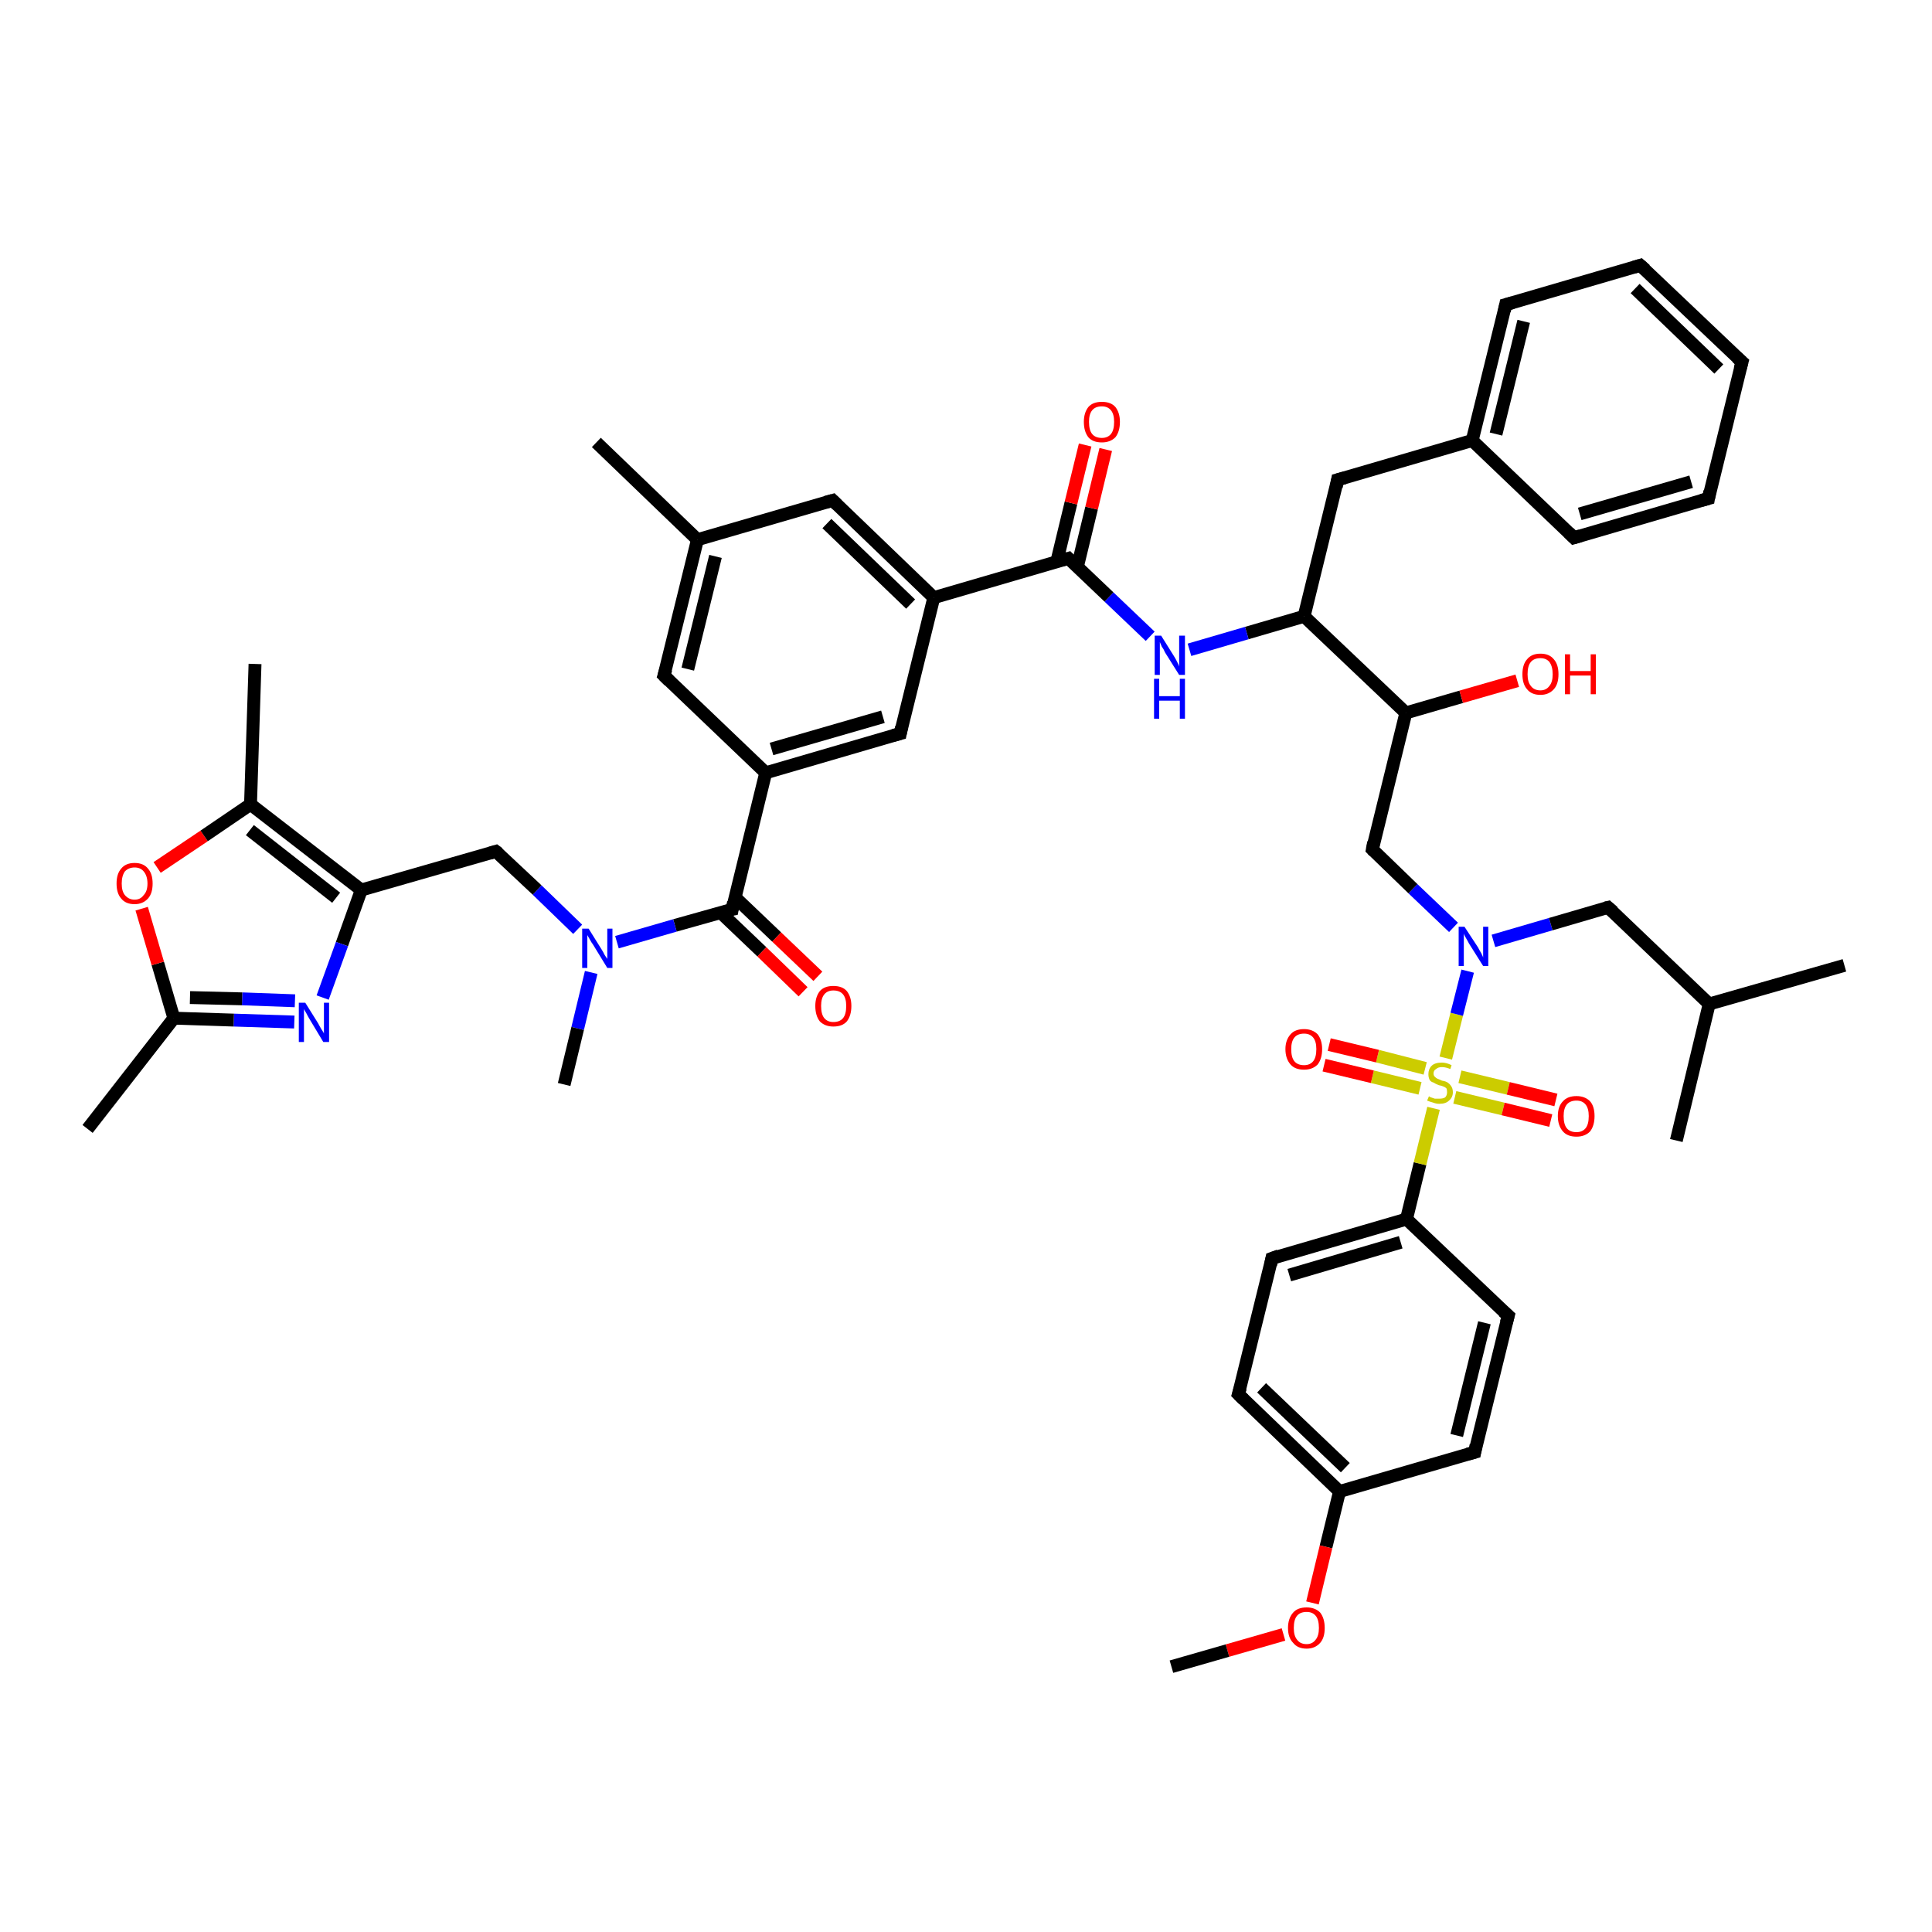 <?xml version='1.0' encoding='iso-8859-1'?>
<svg version='1.1' baseProfile='full'
              xmlns='http://www.w3.org/2000/svg'
                      xmlns:rdkit='http://www.rdkit.org/xml'
                      xmlns:xlink='http://www.w3.org/1999/xlink'
                  xml:space='preserve'
width='300px' height='300px' viewBox='0 0 300 300'>
<!-- END OF HEADER -->
<rect style='opacity:1.0;fill:#FFFFFF;stroke:none' width='300.0' height='300.0' x='0.0' y='0.0'> </rect>
<path class='bond-0 atom-0 atom-1' d='M 208.0,231.6 L 192.3,216.5' style='fill:none;fill-rule:evenodd;stroke:#000000;stroke-width:2.0px;stroke-linecap:butt;stroke-linejoin:miter;stroke-opacity:1' />
<path class='bond-0 atom-0 atom-1' d='M 208.9,227.9 L 195.9,215.5' style='fill:none;fill-rule:evenodd;stroke:#000000;stroke-width:2.0px;stroke-linecap:butt;stroke-linejoin:miter;stroke-opacity:1' />
<path class='bond-1 atom-1 atom-2' d='M 192.3,216.5 L 197.5,195.4' style='fill:none;fill-rule:evenodd;stroke:#000000;stroke-width:2.0px;stroke-linecap:butt;stroke-linejoin:miter;stroke-opacity:1' />
<path class='bond-2 atom-2 atom-3' d='M 197.5,195.4 L 218.4,189.3' style='fill:none;fill-rule:evenodd;stroke:#000000;stroke-width:2.0px;stroke-linecap:butt;stroke-linejoin:miter;stroke-opacity:1' />
<path class='bond-2 atom-2 atom-3' d='M 200.2,198.0 L 217.5,192.9' style='fill:none;fill-rule:evenodd;stroke:#000000;stroke-width:2.0px;stroke-linecap:butt;stroke-linejoin:miter;stroke-opacity:1' />
<path class='bond-3 atom-3 atom-4' d='M 218.4,189.3 L 220.5,180.7' style='fill:none;fill-rule:evenodd;stroke:#000000;stroke-width:2.0px;stroke-linecap:butt;stroke-linejoin:miter;stroke-opacity:1' />
<path class='bond-3 atom-3 atom-4' d='M 220.5,180.7 L 222.6,172.1' style='fill:none;fill-rule:evenodd;stroke:#CCCC00;stroke-width:2.0px;stroke-linecap:butt;stroke-linejoin:miter;stroke-opacity:1' />
<path class='bond-4 atom-4 atom-5' d='M 225.9,170.4 L 233.4,172.2' style='fill:none;fill-rule:evenodd;stroke:#CCCC00;stroke-width:2.0px;stroke-linecap:butt;stroke-linejoin:miter;stroke-opacity:1' />
<path class='bond-4 atom-4 atom-5' d='M 233.4,172.2 L 240.8,174.0' style='fill:none;fill-rule:evenodd;stroke:#FF0000;stroke-width:2.0px;stroke-linecap:butt;stroke-linejoin:miter;stroke-opacity:1' />
<path class='bond-4 atom-4 atom-5' d='M 226.7,167.2 L 234.2,169.0' style='fill:none;fill-rule:evenodd;stroke:#CCCC00;stroke-width:2.0px;stroke-linecap:butt;stroke-linejoin:miter;stroke-opacity:1' />
<path class='bond-4 atom-4 atom-5' d='M 234.2,169.0 L 241.6,170.8' style='fill:none;fill-rule:evenodd;stroke:#FF0000;stroke-width:2.0px;stroke-linecap:butt;stroke-linejoin:miter;stroke-opacity:1' />
<path class='bond-5 atom-4 atom-6' d='M 224.5,164.3 L 226.2,157.5' style='fill:none;fill-rule:evenodd;stroke:#CCCC00;stroke-width:2.0px;stroke-linecap:butt;stroke-linejoin:miter;stroke-opacity:1' />
<path class='bond-5 atom-4 atom-6' d='M 226.2,157.5 L 227.9,150.8' style='fill:none;fill-rule:evenodd;stroke:#0000FF;stroke-width:2.0px;stroke-linecap:butt;stroke-linejoin:miter;stroke-opacity:1' />
<path class='bond-6 atom-6 atom-7' d='M 225.7,144.0 L 219.4,138.0' style='fill:none;fill-rule:evenodd;stroke:#0000FF;stroke-width:2.0px;stroke-linecap:butt;stroke-linejoin:miter;stroke-opacity:1' />
<path class='bond-6 atom-6 atom-7' d='M 219.4,138.0 L 213.1,131.9' style='fill:none;fill-rule:evenodd;stroke:#000000;stroke-width:2.0px;stroke-linecap:butt;stroke-linejoin:miter;stroke-opacity:1' />
<path class='bond-7 atom-7 atom-8' d='M 213.1,131.9 L 218.3,110.7' style='fill:none;fill-rule:evenodd;stroke:#000000;stroke-width:2.0px;stroke-linecap:butt;stroke-linejoin:miter;stroke-opacity:1' />
<path class='bond-8 atom-8 atom-9' d='M 218.3,110.7 L 226.9,108.2' style='fill:none;fill-rule:evenodd;stroke:#000000;stroke-width:2.0px;stroke-linecap:butt;stroke-linejoin:miter;stroke-opacity:1' />
<path class='bond-8 atom-8 atom-9' d='M 226.9,108.2 L 235.6,105.7' style='fill:none;fill-rule:evenodd;stroke:#FF0000;stroke-width:2.0px;stroke-linecap:butt;stroke-linejoin:miter;stroke-opacity:1' />
<path class='bond-9 atom-8 atom-10' d='M 218.3,110.7 L 202.5,95.7' style='fill:none;fill-rule:evenodd;stroke:#000000;stroke-width:2.0px;stroke-linecap:butt;stroke-linejoin:miter;stroke-opacity:1' />
<path class='bond-10 atom-10 atom-11' d='M 202.5,95.7 L 193.6,98.3' style='fill:none;fill-rule:evenodd;stroke:#000000;stroke-width:2.0px;stroke-linecap:butt;stroke-linejoin:miter;stroke-opacity:1' />
<path class='bond-10 atom-10 atom-11' d='M 193.6,98.3 L 184.7,100.9' style='fill:none;fill-rule:evenodd;stroke:#0000FF;stroke-width:2.0px;stroke-linecap:butt;stroke-linejoin:miter;stroke-opacity:1' />
<path class='bond-11 atom-11 atom-12' d='M 178.6,98.8 L 172.2,92.7' style='fill:none;fill-rule:evenodd;stroke:#0000FF;stroke-width:2.0px;stroke-linecap:butt;stroke-linejoin:miter;stroke-opacity:1' />
<path class='bond-11 atom-11 atom-12' d='M 172.2,92.7 L 165.9,86.7' style='fill:none;fill-rule:evenodd;stroke:#000000;stroke-width:2.0px;stroke-linecap:butt;stroke-linejoin:miter;stroke-opacity:1' />
<path class='bond-12 atom-12 atom-13' d='M 167.3,88.0 L 169.5,78.9' style='fill:none;fill-rule:evenodd;stroke:#000000;stroke-width:2.0px;stroke-linecap:butt;stroke-linejoin:miter;stroke-opacity:1' />
<path class='bond-12 atom-12 atom-13' d='M 169.5,78.9 L 171.7,69.8' style='fill:none;fill-rule:evenodd;stroke:#FF0000;stroke-width:2.0px;stroke-linecap:butt;stroke-linejoin:miter;stroke-opacity:1' />
<path class='bond-12 atom-12 atom-13' d='M 164.1,87.2 L 166.3,78.1' style='fill:none;fill-rule:evenodd;stroke:#000000;stroke-width:2.0px;stroke-linecap:butt;stroke-linejoin:miter;stroke-opacity:1' />
<path class='bond-12 atom-12 atom-13' d='M 166.3,78.1 L 168.5,69.1' style='fill:none;fill-rule:evenodd;stroke:#FF0000;stroke-width:2.0px;stroke-linecap:butt;stroke-linejoin:miter;stroke-opacity:1' />
<path class='bond-13 atom-12 atom-14' d='M 165.9,86.7 L 145.0,92.8' style='fill:none;fill-rule:evenodd;stroke:#000000;stroke-width:2.0px;stroke-linecap:butt;stroke-linejoin:miter;stroke-opacity:1' />
<path class='bond-14 atom-14 atom-15' d='M 145.0,92.8 L 129.3,77.7' style='fill:none;fill-rule:evenodd;stroke:#000000;stroke-width:2.0px;stroke-linecap:butt;stroke-linejoin:miter;stroke-opacity:1' />
<path class='bond-14 atom-14 atom-15' d='M 141.4,93.8 L 128.4,81.3' style='fill:none;fill-rule:evenodd;stroke:#000000;stroke-width:2.0px;stroke-linecap:butt;stroke-linejoin:miter;stroke-opacity:1' />
<path class='bond-15 atom-15 atom-16' d='M 129.3,77.7 L 108.3,83.8' style='fill:none;fill-rule:evenodd;stroke:#000000;stroke-width:2.0px;stroke-linecap:butt;stroke-linejoin:miter;stroke-opacity:1' />
<path class='bond-16 atom-16 atom-17' d='M 108.3,83.8 L 92.6,68.7' style='fill:none;fill-rule:evenodd;stroke:#000000;stroke-width:2.0px;stroke-linecap:butt;stroke-linejoin:miter;stroke-opacity:1' />
<path class='bond-17 atom-16 atom-18' d='M 108.3,83.8 L 103.1,104.9' style='fill:none;fill-rule:evenodd;stroke:#000000;stroke-width:2.0px;stroke-linecap:butt;stroke-linejoin:miter;stroke-opacity:1' />
<path class='bond-17 atom-16 atom-18' d='M 111.1,86.4 L 106.8,103.9' style='fill:none;fill-rule:evenodd;stroke:#000000;stroke-width:2.0px;stroke-linecap:butt;stroke-linejoin:miter;stroke-opacity:1' />
<path class='bond-18 atom-18 atom-19' d='M 103.1,104.9 L 118.9,120.0' style='fill:none;fill-rule:evenodd;stroke:#000000;stroke-width:2.0px;stroke-linecap:butt;stroke-linejoin:miter;stroke-opacity:1' />
<path class='bond-19 atom-19 atom-20' d='M 118.9,120.0 L 139.8,113.9' style='fill:none;fill-rule:evenodd;stroke:#000000;stroke-width:2.0px;stroke-linecap:butt;stroke-linejoin:miter;stroke-opacity:1' />
<path class='bond-19 atom-19 atom-20' d='M 119.8,116.3 L 137.1,111.3' style='fill:none;fill-rule:evenodd;stroke:#000000;stroke-width:2.0px;stroke-linecap:butt;stroke-linejoin:miter;stroke-opacity:1' />
<path class='bond-20 atom-19 atom-21' d='M 118.9,120.0 L 113.7,141.2' style='fill:none;fill-rule:evenodd;stroke:#000000;stroke-width:2.0px;stroke-linecap:butt;stroke-linejoin:miter;stroke-opacity:1' />
<path class='bond-21 atom-21 atom-22' d='M 111.9,141.7 L 118.3,147.8' style='fill:none;fill-rule:evenodd;stroke:#000000;stroke-width:2.0px;stroke-linecap:butt;stroke-linejoin:miter;stroke-opacity:1' />
<path class='bond-21 atom-21 atom-22' d='M 118.3,147.8 L 124.7,154.0' style='fill:none;fill-rule:evenodd;stroke:#FF0000;stroke-width:2.0px;stroke-linecap:butt;stroke-linejoin:miter;stroke-opacity:1' />
<path class='bond-21 atom-21 atom-22' d='M 114.1,139.3 L 120.6,145.5' style='fill:none;fill-rule:evenodd;stroke:#000000;stroke-width:2.0px;stroke-linecap:butt;stroke-linejoin:miter;stroke-opacity:1' />
<path class='bond-21 atom-21 atom-22' d='M 120.6,145.5 L 127.0,151.6' style='fill:none;fill-rule:evenodd;stroke:#FF0000;stroke-width:2.0px;stroke-linecap:butt;stroke-linejoin:miter;stroke-opacity:1' />
<path class='bond-22 atom-21 atom-23' d='M 113.7,141.2 L 104.8,143.7' style='fill:none;fill-rule:evenodd;stroke:#000000;stroke-width:2.0px;stroke-linecap:butt;stroke-linejoin:miter;stroke-opacity:1' />
<path class='bond-22 atom-21 atom-23' d='M 104.8,143.7 L 95.8,146.3' style='fill:none;fill-rule:evenodd;stroke:#0000FF;stroke-width:2.0px;stroke-linecap:butt;stroke-linejoin:miter;stroke-opacity:1' />
<path class='bond-23 atom-23 atom-24' d='M 91.8,151.0 L 89.7,159.7' style='fill:none;fill-rule:evenodd;stroke:#0000FF;stroke-width:2.0px;stroke-linecap:butt;stroke-linejoin:miter;stroke-opacity:1' />
<path class='bond-23 atom-23 atom-24' d='M 89.7,159.7 L 87.6,168.4' style='fill:none;fill-rule:evenodd;stroke:#000000;stroke-width:2.0px;stroke-linecap:butt;stroke-linejoin:miter;stroke-opacity:1' />
<path class='bond-24 atom-23 atom-25' d='M 89.7,144.3 L 83.4,138.2' style='fill:none;fill-rule:evenodd;stroke:#0000FF;stroke-width:2.0px;stroke-linecap:butt;stroke-linejoin:miter;stroke-opacity:1' />
<path class='bond-24 atom-23 atom-25' d='M 83.4,138.2 L 77.0,132.2' style='fill:none;fill-rule:evenodd;stroke:#000000;stroke-width:2.0px;stroke-linecap:butt;stroke-linejoin:miter;stroke-opacity:1' />
<path class='bond-25 atom-25 atom-26' d='M 77.0,132.2 L 56.1,138.2' style='fill:none;fill-rule:evenodd;stroke:#000000;stroke-width:2.0px;stroke-linecap:butt;stroke-linejoin:miter;stroke-opacity:1' />
<path class='bond-26 atom-26 atom-27' d='M 56.1,138.2 L 53.1,146.6' style='fill:none;fill-rule:evenodd;stroke:#000000;stroke-width:2.0px;stroke-linecap:butt;stroke-linejoin:miter;stroke-opacity:1' />
<path class='bond-26 atom-26 atom-27' d='M 53.1,146.6 L 50.1,154.9' style='fill:none;fill-rule:evenodd;stroke:#0000FF;stroke-width:2.0px;stroke-linecap:butt;stroke-linejoin:miter;stroke-opacity:1' />
<path class='bond-27 atom-27 atom-28' d='M 45.7,158.7 L 36.3,158.4' style='fill:none;fill-rule:evenodd;stroke:#0000FF;stroke-width:2.0px;stroke-linecap:butt;stroke-linejoin:miter;stroke-opacity:1' />
<path class='bond-27 atom-27 atom-28' d='M 36.3,158.4 L 27.0,158.1' style='fill:none;fill-rule:evenodd;stroke:#000000;stroke-width:2.0px;stroke-linecap:butt;stroke-linejoin:miter;stroke-opacity:1' />
<path class='bond-27 atom-27 atom-28' d='M 45.8,155.4 L 37.6,155.1' style='fill:none;fill-rule:evenodd;stroke:#0000FF;stroke-width:2.0px;stroke-linecap:butt;stroke-linejoin:miter;stroke-opacity:1' />
<path class='bond-27 atom-27 atom-28' d='M 37.6,155.1 L 29.5,154.9' style='fill:none;fill-rule:evenodd;stroke:#000000;stroke-width:2.0px;stroke-linecap:butt;stroke-linejoin:miter;stroke-opacity:1' />
<path class='bond-28 atom-28 atom-29' d='M 27.0,158.1 L 24.5,149.6' style='fill:none;fill-rule:evenodd;stroke:#000000;stroke-width:2.0px;stroke-linecap:butt;stroke-linejoin:miter;stroke-opacity:1' />
<path class='bond-28 atom-28 atom-29' d='M 24.5,149.6 L 22.0,141.1' style='fill:none;fill-rule:evenodd;stroke:#FF0000;stroke-width:2.0px;stroke-linecap:butt;stroke-linejoin:miter;stroke-opacity:1' />
<path class='bond-29 atom-29 atom-30' d='M 24.4,134.7 L 31.7,129.8' style='fill:none;fill-rule:evenodd;stroke:#FF0000;stroke-width:2.0px;stroke-linecap:butt;stroke-linejoin:miter;stroke-opacity:1' />
<path class='bond-29 atom-29 atom-30' d='M 31.7,129.8 L 38.9,124.9' style='fill:none;fill-rule:evenodd;stroke:#000000;stroke-width:2.0px;stroke-linecap:butt;stroke-linejoin:miter;stroke-opacity:1' />
<path class='bond-30 atom-30 atom-31' d='M 38.9,124.9 L 39.6,103.1' style='fill:none;fill-rule:evenodd;stroke:#000000;stroke-width:2.0px;stroke-linecap:butt;stroke-linejoin:miter;stroke-opacity:1' />
<path class='bond-31 atom-28 atom-32' d='M 27.0,158.1 L 13.6,175.3' style='fill:none;fill-rule:evenodd;stroke:#000000;stroke-width:2.0px;stroke-linecap:butt;stroke-linejoin:miter;stroke-opacity:1' />
<path class='bond-32 atom-10 atom-33' d='M 202.5,95.7 L 207.7,74.5' style='fill:none;fill-rule:evenodd;stroke:#000000;stroke-width:2.0px;stroke-linecap:butt;stroke-linejoin:miter;stroke-opacity:1' />
<path class='bond-33 atom-33 atom-34' d='M 207.7,74.5 L 228.6,68.4' style='fill:none;fill-rule:evenodd;stroke:#000000;stroke-width:2.0px;stroke-linecap:butt;stroke-linejoin:miter;stroke-opacity:1' />
<path class='bond-34 atom-34 atom-35' d='M 228.6,68.4 L 233.8,47.3' style='fill:none;fill-rule:evenodd;stroke:#000000;stroke-width:2.0px;stroke-linecap:butt;stroke-linejoin:miter;stroke-opacity:1' />
<path class='bond-34 atom-34 atom-35' d='M 232.3,67.4 L 236.6,49.9' style='fill:none;fill-rule:evenodd;stroke:#000000;stroke-width:2.0px;stroke-linecap:butt;stroke-linejoin:miter;stroke-opacity:1' />
<path class='bond-35 atom-35 atom-36' d='M 233.8,47.3 L 254.7,41.2' style='fill:none;fill-rule:evenodd;stroke:#000000;stroke-width:2.0px;stroke-linecap:butt;stroke-linejoin:miter;stroke-opacity:1' />
<path class='bond-36 atom-36 atom-37' d='M 254.7,41.2 L 270.5,56.2' style='fill:none;fill-rule:evenodd;stroke:#000000;stroke-width:2.0px;stroke-linecap:butt;stroke-linejoin:miter;stroke-opacity:1' />
<path class='bond-36 atom-36 atom-37' d='M 253.9,44.8 L 266.9,57.3' style='fill:none;fill-rule:evenodd;stroke:#000000;stroke-width:2.0px;stroke-linecap:butt;stroke-linejoin:miter;stroke-opacity:1' />
<path class='bond-37 atom-37 atom-38' d='M 270.5,56.2 L 265.3,77.4' style='fill:none;fill-rule:evenodd;stroke:#000000;stroke-width:2.0px;stroke-linecap:butt;stroke-linejoin:miter;stroke-opacity:1' />
<path class='bond-38 atom-38 atom-39' d='M 265.3,77.4 L 244.4,83.5' style='fill:none;fill-rule:evenodd;stroke:#000000;stroke-width:2.0px;stroke-linecap:butt;stroke-linejoin:miter;stroke-opacity:1' />
<path class='bond-38 atom-38 atom-39' d='M 262.6,74.8 L 245.3,79.8' style='fill:none;fill-rule:evenodd;stroke:#000000;stroke-width:2.0px;stroke-linecap:butt;stroke-linejoin:miter;stroke-opacity:1' />
<path class='bond-39 atom-6 atom-40' d='M 231.9,146.1 L 240.8,143.5' style='fill:none;fill-rule:evenodd;stroke:#0000FF;stroke-width:2.0px;stroke-linecap:butt;stroke-linejoin:miter;stroke-opacity:1' />
<path class='bond-39 atom-6 atom-40' d='M 240.8,143.5 L 249.7,140.9' style='fill:none;fill-rule:evenodd;stroke:#000000;stroke-width:2.0px;stroke-linecap:butt;stroke-linejoin:miter;stroke-opacity:1' />
<path class='bond-40 atom-40 atom-41' d='M 249.7,140.9 L 265.4,155.9' style='fill:none;fill-rule:evenodd;stroke:#000000;stroke-width:2.0px;stroke-linecap:butt;stroke-linejoin:miter;stroke-opacity:1' />
<path class='bond-41 atom-41 atom-42' d='M 265.4,155.9 L 260.3,177.1' style='fill:none;fill-rule:evenodd;stroke:#000000;stroke-width:2.0px;stroke-linecap:butt;stroke-linejoin:miter;stroke-opacity:1' />
<path class='bond-42 atom-41 atom-43' d='M 265.4,155.9 L 286.4,149.9' style='fill:none;fill-rule:evenodd;stroke:#000000;stroke-width:2.0px;stroke-linecap:butt;stroke-linejoin:miter;stroke-opacity:1' />
<path class='bond-43 atom-4 atom-44' d='M 221.3,165.9 L 213.9,164.0' style='fill:none;fill-rule:evenodd;stroke:#CCCC00;stroke-width:2.0px;stroke-linecap:butt;stroke-linejoin:miter;stroke-opacity:1' />
<path class='bond-43 atom-4 atom-44' d='M 213.9,164.0 L 206.4,162.2' style='fill:none;fill-rule:evenodd;stroke:#FF0000;stroke-width:2.0px;stroke-linecap:butt;stroke-linejoin:miter;stroke-opacity:1' />
<path class='bond-43 atom-4 atom-44' d='M 220.5,169.0 L 213.1,167.2' style='fill:none;fill-rule:evenodd;stroke:#CCCC00;stroke-width:2.0px;stroke-linecap:butt;stroke-linejoin:miter;stroke-opacity:1' />
<path class='bond-43 atom-4 atom-44' d='M 213.1,167.2 L 205.6,165.4' style='fill:none;fill-rule:evenodd;stroke:#FF0000;stroke-width:2.0px;stroke-linecap:butt;stroke-linejoin:miter;stroke-opacity:1' />
<path class='bond-44 atom-3 atom-45' d='M 218.4,189.3 L 234.2,204.3' style='fill:none;fill-rule:evenodd;stroke:#000000;stroke-width:2.0px;stroke-linecap:butt;stroke-linejoin:miter;stroke-opacity:1' />
<path class='bond-45 atom-45 atom-46' d='M 234.2,204.3 L 229.0,225.5' style='fill:none;fill-rule:evenodd;stroke:#000000;stroke-width:2.0px;stroke-linecap:butt;stroke-linejoin:miter;stroke-opacity:1' />
<path class='bond-45 atom-45 atom-46' d='M 230.5,205.4 L 226.2,222.9' style='fill:none;fill-rule:evenodd;stroke:#000000;stroke-width:2.0px;stroke-linecap:butt;stroke-linejoin:miter;stroke-opacity:1' />
<path class='bond-46 atom-0 atom-47' d='M 208.0,231.6 L 205.9,240.2' style='fill:none;fill-rule:evenodd;stroke:#000000;stroke-width:2.0px;stroke-linecap:butt;stroke-linejoin:miter;stroke-opacity:1' />
<path class='bond-46 atom-0 atom-47' d='M 205.9,240.2 L 203.8,248.9' style='fill:none;fill-rule:evenodd;stroke:#FF0000;stroke-width:2.0px;stroke-linecap:butt;stroke-linejoin:miter;stroke-opacity:1' />
<path class='bond-47 atom-47 atom-48' d='M 199.3,253.8 L 190.6,256.3' style='fill:none;fill-rule:evenodd;stroke:#FF0000;stroke-width:2.0px;stroke-linecap:butt;stroke-linejoin:miter;stroke-opacity:1' />
<path class='bond-47 atom-47 atom-48' d='M 190.6,256.3 L 181.9,258.8' style='fill:none;fill-rule:evenodd;stroke:#000000;stroke-width:2.0px;stroke-linecap:butt;stroke-linejoin:miter;stroke-opacity:1' />
<path class='bond-48 atom-20 atom-14' d='M 139.8,113.9 L 145.0,92.8' style='fill:none;fill-rule:evenodd;stroke:#000000;stroke-width:2.0px;stroke-linecap:butt;stroke-linejoin:miter;stroke-opacity:1' />
<path class='bond-49 atom-30 atom-26' d='M 38.9,124.9 L 56.1,138.2' style='fill:none;fill-rule:evenodd;stroke:#000000;stroke-width:2.0px;stroke-linecap:butt;stroke-linejoin:miter;stroke-opacity:1' />
<path class='bond-49 atom-30 atom-26' d='M 38.8,128.9 L 52.2,139.4' style='fill:none;fill-rule:evenodd;stroke:#000000;stroke-width:2.0px;stroke-linecap:butt;stroke-linejoin:miter;stroke-opacity:1' />
<path class='bond-50 atom-39 atom-34' d='M 244.4,83.5 L 228.6,68.4' style='fill:none;fill-rule:evenodd;stroke:#000000;stroke-width:2.0px;stroke-linecap:butt;stroke-linejoin:miter;stroke-opacity:1' />
<path class='bond-51 atom-46 atom-0' d='M 229.0,225.5 L 208.0,231.6' style='fill:none;fill-rule:evenodd;stroke:#000000;stroke-width:2.0px;stroke-linecap:butt;stroke-linejoin:miter;stroke-opacity:1' />
<path d='M 193.1,217.3 L 192.3,216.5 L 192.6,215.5' style='fill:none;stroke:#000000;stroke-width:2.0px;stroke-linecap:butt;stroke-linejoin:miter;stroke-opacity:1;' />
<path d='M 197.3,196.4 L 197.5,195.4 L 198.6,195.0' style='fill:none;stroke:#000000;stroke-width:2.0px;stroke-linecap:butt;stroke-linejoin:miter;stroke-opacity:1;' />
<path d='M 213.4,132.2 L 213.1,131.9 L 213.3,130.8' style='fill:none;stroke:#000000;stroke-width:2.0px;stroke-linecap:butt;stroke-linejoin:miter;stroke-opacity:1;' />
<path d='M 166.2,87.0 L 165.9,86.7 L 164.8,87.0' style='fill:none;stroke:#000000;stroke-width:2.0px;stroke-linecap:butt;stroke-linejoin:miter;stroke-opacity:1;' />
<path d='M 130.0,78.4 L 129.3,77.7 L 128.2,78.0' style='fill:none;stroke:#000000;stroke-width:2.0px;stroke-linecap:butt;stroke-linejoin:miter;stroke-opacity:1;' />
<path d='M 103.4,103.9 L 103.1,104.9 L 103.9,105.7' style='fill:none;stroke:#000000;stroke-width:2.0px;stroke-linecap:butt;stroke-linejoin:miter;stroke-opacity:1;' />
<path d='M 138.7,114.2 L 139.8,113.9 L 140.0,112.9' style='fill:none;stroke:#000000;stroke-width:2.0px;stroke-linecap:butt;stroke-linejoin:miter;stroke-opacity:1;' />
<path d='M 113.9,140.1 L 113.7,141.2 L 113.2,141.3' style='fill:none;stroke:#000000;stroke-width:2.0px;stroke-linecap:butt;stroke-linejoin:miter;stroke-opacity:1;' />
<path d='M 77.4,132.5 L 77.0,132.2 L 76.0,132.5' style='fill:none;stroke:#000000;stroke-width:2.0px;stroke-linecap:butt;stroke-linejoin:miter;stroke-opacity:1;' />
<path d='M 207.5,75.6 L 207.7,74.5 L 208.8,74.2' style='fill:none;stroke:#000000;stroke-width:2.0px;stroke-linecap:butt;stroke-linejoin:miter;stroke-opacity:1;' />
<path d='M 233.6,48.3 L 233.8,47.3 L 234.9,47.0' style='fill:none;stroke:#000000;stroke-width:2.0px;stroke-linecap:butt;stroke-linejoin:miter;stroke-opacity:1;' />
<path d='M 253.7,41.5 L 254.7,41.2 L 255.5,41.9' style='fill:none;stroke:#000000;stroke-width:2.0px;stroke-linecap:butt;stroke-linejoin:miter;stroke-opacity:1;' />
<path d='M 269.7,55.5 L 270.5,56.2 L 270.2,57.3' style='fill:none;stroke:#000000;stroke-width:2.0px;stroke-linecap:butt;stroke-linejoin:miter;stroke-opacity:1;' />
<path d='M 265.5,76.3 L 265.3,77.4 L 264.2,77.7' style='fill:none;stroke:#000000;stroke-width:2.0px;stroke-linecap:butt;stroke-linejoin:miter;stroke-opacity:1;' />
<path d='M 245.4,83.2 L 244.4,83.5 L 243.6,82.7' style='fill:none;stroke:#000000;stroke-width:2.0px;stroke-linecap:butt;stroke-linejoin:miter;stroke-opacity:1;' />
<path d='M 249.3,141.0 L 249.7,140.9 L 250.5,141.6' style='fill:none;stroke:#000000;stroke-width:2.0px;stroke-linecap:butt;stroke-linejoin:miter;stroke-opacity:1;' />
<path d='M 233.4,203.6 L 234.2,204.3 L 233.9,205.4' style='fill:none;stroke:#000000;stroke-width:2.0px;stroke-linecap:butt;stroke-linejoin:miter;stroke-opacity:1;' />
<path d='M 229.2,224.4 L 229.0,225.5 L 227.9,225.8' style='fill:none;stroke:#000000;stroke-width:2.0px;stroke-linecap:butt;stroke-linejoin:miter;stroke-opacity:1;' />
<path class='atom-4' d='M 221.9 170.2
Q 221.9 170.3, 222.2 170.4
Q 222.5 170.5, 222.8 170.6
Q 223.2 170.6, 223.5 170.6
Q 224.1 170.6, 224.4 170.4
Q 224.7 170.1, 224.7 169.6
Q 224.7 169.2, 224.6 169.0
Q 224.4 168.8, 224.1 168.7
Q 223.9 168.6, 223.4 168.5
Q 222.9 168.3, 222.6 168.1
Q 222.2 168.0, 222.0 167.7
Q 221.8 167.3, 221.8 166.8
Q 221.8 166.0, 222.3 165.5
Q 222.8 165.0, 223.9 165.0
Q 224.6 165.0, 225.4 165.4
L 225.2 166.0
Q 224.5 165.7, 223.9 165.7
Q 223.3 165.7, 223.0 166.0
Q 222.6 166.2, 222.6 166.7
Q 222.6 167.0, 222.8 167.2
Q 223.0 167.4, 223.2 167.5
Q 223.5 167.6, 223.9 167.8
Q 224.5 167.9, 224.8 168.1
Q 225.1 168.3, 225.3 168.6
Q 225.6 169.0, 225.6 169.6
Q 225.6 170.4, 225.0 170.9
Q 224.5 171.4, 223.5 171.4
Q 223.0 171.4, 222.5 171.2
Q 222.1 171.1, 221.6 170.9
L 221.9 170.2
' fill='#CCCC00'/>
<path class='atom-5' d='M 241.9 173.3
Q 241.9 171.8, 242.7 171.0
Q 243.4 170.2, 244.8 170.2
Q 246.1 170.2, 246.9 171.0
Q 247.6 171.8, 247.6 173.3
Q 247.6 174.8, 246.9 175.7
Q 246.1 176.5, 244.8 176.5
Q 243.4 176.5, 242.7 175.7
Q 241.9 174.8, 241.9 173.3
M 244.8 175.8
Q 245.7 175.8, 246.2 175.2
Q 246.7 174.6, 246.7 173.3
Q 246.7 172.1, 246.2 171.5
Q 245.7 170.9, 244.8 170.9
Q 243.8 170.9, 243.3 171.5
Q 242.8 172.1, 242.8 173.3
Q 242.8 174.6, 243.3 175.2
Q 243.8 175.8, 244.8 175.8
' fill='#FF0000'/>
<path class='atom-6' d='M 227.4 143.9
L 229.5 147.1
Q 229.7 147.5, 230.0 148.0
Q 230.3 148.6, 230.3 148.7
L 230.3 143.9
L 231.1 143.9
L 231.1 150.0
L 230.3 150.0
L 228.1 146.5
Q 227.9 146.1, 227.6 145.6
Q 227.3 145.1, 227.3 144.9
L 227.3 150.0
L 226.5 150.0
L 226.5 143.9
L 227.4 143.9
' fill='#0000FF'/>
<path class='atom-9' d='M 236.4 104.7
Q 236.4 103.2, 237.1 102.4
Q 237.8 101.5, 239.2 101.5
Q 240.6 101.5, 241.3 102.4
Q 242.0 103.2, 242.0 104.7
Q 242.0 106.2, 241.3 107.0
Q 240.5 107.9, 239.2 107.9
Q 237.8 107.9, 237.1 107.0
Q 236.4 106.2, 236.4 104.7
M 239.2 107.2
Q 240.1 107.2, 240.6 106.5
Q 241.1 105.9, 241.1 104.7
Q 241.1 103.5, 240.6 102.8
Q 240.1 102.2, 239.2 102.2
Q 238.2 102.2, 237.7 102.8
Q 237.2 103.4, 237.2 104.7
Q 237.2 105.9, 237.7 106.5
Q 238.2 107.2, 239.2 107.2
' fill='#FF0000'/>
<path class='atom-9' d='M 243.0 101.6
L 243.8 101.6
L 243.8 104.2
L 247.0 104.2
L 247.0 101.6
L 247.8 101.6
L 247.8 107.8
L 247.0 107.8
L 247.0 104.9
L 243.8 104.9
L 243.8 107.8
L 243.0 107.8
L 243.0 101.6
' fill='#FF0000'/>
<path class='atom-11' d='M 180.3 98.7
L 182.3 101.9
Q 182.5 102.2, 182.8 102.8
Q 183.1 103.4, 183.1 103.5
L 183.1 98.7
L 184.0 98.7
L 184.0 104.8
L 183.1 104.8
L 180.9 101.3
Q 180.7 100.8, 180.4 100.4
Q 180.2 99.9, 180.1 99.7
L 180.1 104.8
L 179.3 104.8
L 179.3 98.7
L 180.3 98.7
' fill='#0000FF'/>
<path class='atom-11' d='M 179.2 105.4
L 180.0 105.4
L 180.0 108.1
L 183.2 108.1
L 183.2 105.4
L 184.0 105.4
L 184.0 111.6
L 183.2 111.6
L 183.2 108.8
L 180.0 108.8
L 180.0 111.6
L 179.2 111.6
L 179.2 105.4
' fill='#0000FF'/>
<path class='atom-13' d='M 168.3 65.5
Q 168.3 64.1, 169.0 63.2
Q 169.7 62.4, 171.1 62.4
Q 172.5 62.4, 173.2 63.2
Q 173.9 64.1, 173.9 65.5
Q 173.9 67.0, 173.2 67.9
Q 172.4 68.7, 171.1 68.7
Q 169.7 68.7, 169.0 67.9
Q 168.3 67.0, 168.3 65.5
M 171.1 68.0
Q 172.0 68.0, 172.5 67.4
Q 173.0 66.8, 173.0 65.5
Q 173.0 64.3, 172.5 63.7
Q 172.0 63.1, 171.1 63.1
Q 170.1 63.1, 169.6 63.7
Q 169.1 64.3, 169.1 65.5
Q 169.1 66.8, 169.6 67.4
Q 170.1 68.0, 171.1 68.0
' fill='#FF0000'/>
<path class='atom-22' d='M 126.6 156.2
Q 126.6 154.8, 127.3 153.9
Q 128.0 153.1, 129.4 153.1
Q 130.8 153.1, 131.5 153.9
Q 132.2 154.8, 132.2 156.2
Q 132.2 157.7, 131.5 158.6
Q 130.8 159.4, 129.4 159.4
Q 128.1 159.4, 127.3 158.6
Q 126.6 157.7, 126.6 156.2
M 129.4 158.7
Q 130.4 158.7, 130.9 158.1
Q 131.4 157.5, 131.4 156.2
Q 131.4 155.0, 130.9 154.4
Q 130.4 153.8, 129.4 153.8
Q 128.5 153.8, 128.0 154.4
Q 127.5 155.0, 127.5 156.2
Q 127.5 157.5, 128.0 158.1
Q 128.5 158.7, 129.4 158.7
' fill='#FF0000'/>
<path class='atom-23' d='M 91.4 144.2
L 93.4 147.4
Q 93.6 147.7, 93.9 148.3
Q 94.3 148.9, 94.3 148.9
L 94.3 144.2
L 95.1 144.2
L 95.1 150.3
L 94.3 150.3
L 92.1 146.7
Q 91.8 146.3, 91.6 145.9
Q 91.3 145.4, 91.2 145.2
L 91.2 150.3
L 90.4 150.3
L 90.4 144.2
L 91.4 144.2
' fill='#0000FF'/>
<path class='atom-27' d='M 47.4 155.7
L 49.4 158.9
Q 49.6 159.3, 49.9 159.8
Q 50.3 160.4, 50.3 160.5
L 50.3 155.7
L 51.1 155.7
L 51.1 161.8
L 50.2 161.8
L 48.1 158.3
Q 47.8 157.8, 47.6 157.4
Q 47.3 156.9, 47.2 156.7
L 47.2 161.8
L 46.4 161.8
L 46.4 155.7
L 47.4 155.7
' fill='#0000FF'/>
<path class='atom-29' d='M 18.1 137.2
Q 18.1 135.7, 18.8 134.9
Q 19.5 134.0, 20.9 134.0
Q 22.3 134.0, 23.0 134.9
Q 23.7 135.7, 23.7 137.2
Q 23.7 138.7, 23.0 139.5
Q 22.2 140.4, 20.9 140.4
Q 19.5 140.4, 18.8 139.5
Q 18.1 138.7, 18.1 137.2
M 20.9 139.7
Q 21.8 139.7, 22.3 139.0
Q 22.9 138.4, 22.9 137.2
Q 22.9 136.0, 22.3 135.3
Q 21.8 134.7, 20.9 134.7
Q 20.0 134.7, 19.4 135.3
Q 18.9 136.0, 18.9 137.2
Q 18.9 138.4, 19.4 139.0
Q 20.0 139.7, 20.9 139.7
' fill='#FF0000'/>
<path class='atom-44' d='M 199.6 162.9
Q 199.6 161.5, 200.4 160.6
Q 201.1 159.8, 202.5 159.8
Q 203.8 159.8, 204.6 160.6
Q 205.3 161.5, 205.3 162.9
Q 205.3 164.4, 204.6 165.3
Q 203.8 166.1, 202.5 166.1
Q 201.1 166.1, 200.4 165.3
Q 199.6 164.4, 199.6 162.9
M 202.5 165.4
Q 203.4 165.4, 203.9 164.8
Q 204.4 164.2, 204.4 162.9
Q 204.4 161.7, 203.9 161.1
Q 203.4 160.5, 202.5 160.5
Q 201.5 160.5, 201.0 161.1
Q 200.5 161.7, 200.5 162.9
Q 200.5 164.2, 201.0 164.8
Q 201.5 165.4, 202.5 165.4
' fill='#FF0000'/>
<path class='atom-47' d='M 200.0 252.8
Q 200.0 251.3, 200.8 250.4
Q 201.5 249.6, 202.9 249.6
Q 204.2 249.6, 205.0 250.4
Q 205.7 251.3, 205.7 252.8
Q 205.7 254.3, 205.0 255.1
Q 204.2 256.0, 202.9 256.0
Q 201.5 256.0, 200.8 255.1
Q 200.0 254.3, 200.0 252.8
M 202.9 255.3
Q 203.8 255.3, 204.3 254.6
Q 204.8 254.0, 204.8 252.8
Q 204.8 251.5, 204.3 250.9
Q 203.8 250.3, 202.9 250.3
Q 201.9 250.3, 201.4 250.9
Q 200.9 251.5, 200.9 252.8
Q 200.9 254.0, 201.4 254.6
Q 201.9 255.3, 202.9 255.3
' fill='#FF0000'/>
</svg>
